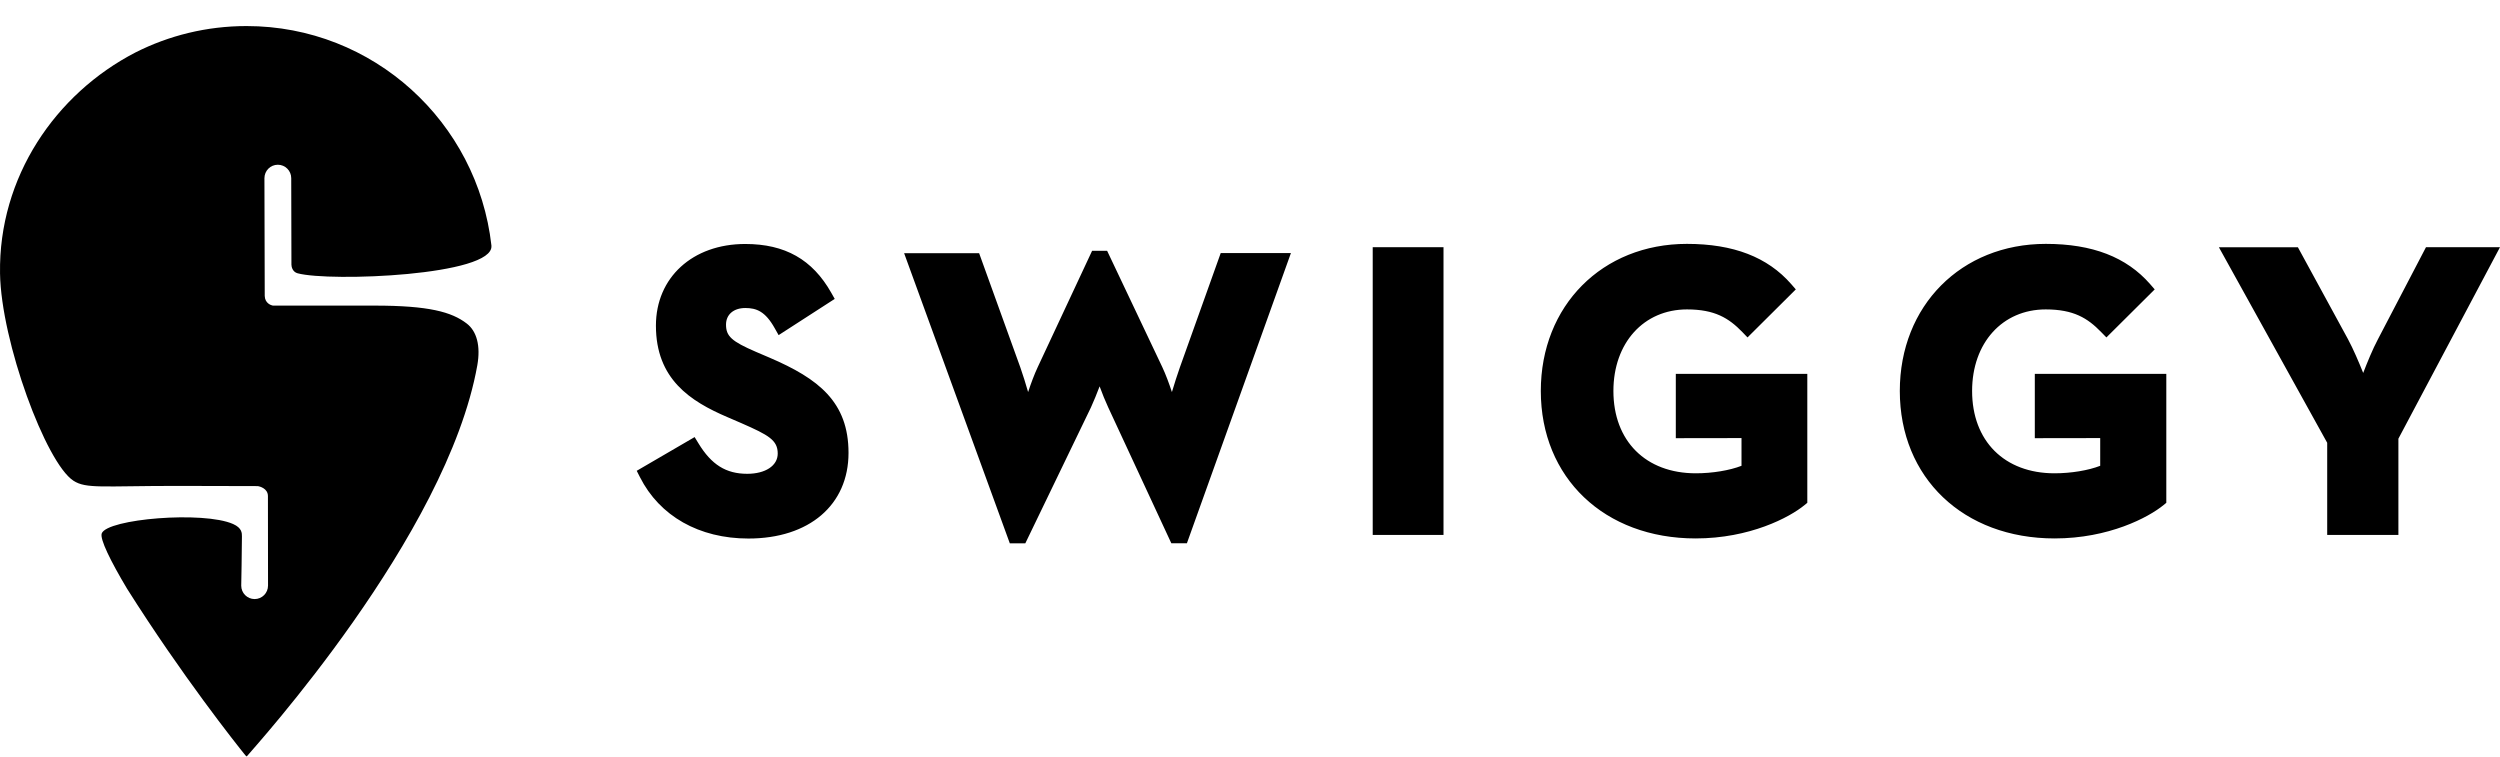 <svg width="350" height="106" viewBox="0 0 350 106" fill="none" xmlns="http://www.w3.org/2000/svg">
<g clip-path="url(#clip0_35_191)">
<path d="M34.542 105.903C34.472 105.861 34.402 105.791 34.332 105.721C33.1 104.194 25.512 94.656 17.784 82.412C15.46 78.518 13.962 75.465 14.242 74.68C14.998 72.636 28.48 71.515 32.638 73.364C33.898 73.924 33.87 74.666 33.87 75.101C33.87 76.978 33.772 81.993 33.772 81.993C33.772 83.029 34.612 83.869 35.648 83.869C36.684 83.869 37.524 83.029 37.524 81.978L37.51 69.456C37.51 68.363 36.334 68.097 36.11 68.055C33.94 68.041 29.544 68.027 24.812 68.027C14.382 68.027 12.058 68.461 10.28 67.299C6.43 64.805 0.158 47.828 0.004 38.275C-0.206 24.8 7.76 13.132 18.96 7.346C23.636 4.979 28.928 3.648 34.514 3.648C52.251 3.648 66.853 17.082 68.799 34.367V34.409C69.149 38.583 46.203 39.48 41.668 38.261C40.968 38.079 40.8 37.364 40.8 37.056C40.8 33.877 40.772 24.94 40.772 24.94C40.772 23.903 39.932 23.063 38.896 23.063C37.86 23.063 37.02 23.903 37.02 24.954L37.062 41.427C37.09 42.463 37.958 42.743 38.196 42.785H52.433C60.035 42.785 63.227 43.668 65.341 45.293C66.755 46.371 67.301 48.444 66.825 51.134C62.569 75.031 35.564 104.656 34.542 105.903ZM107.761 50.083C114.579 53.011 118.793 56.261 118.793 63.404C118.793 70.688 113.291 75.395 104.779 75.395C97.877 75.395 92.347 72.257 89.589 66.794L89.141 65.912L97.247 61.191L97.779 62.06C99.599 65.057 101.643 66.332 104.611 66.332C107.159 66.332 108.881 65.198 108.881 63.503C108.881 61.626 107.635 60.925 103.799 59.244L101.853 58.404C96.645 56.177 91.829 53.081 91.829 45.587C91.829 38.849 96.967 34.157 104.331 34.157C109.903 34.157 113.739 36.328 116.371 40.978L116.861 41.847L109.007 46.918L108.461 45.951C107.145 43.598 105.913 43.122 104.345 43.122C102.707 43.122 101.643 44.032 101.643 45.447C101.643 47.072 102.427 47.786 105.829 49.257L107.761 50.083ZM165.174 51.456L170.9 35.431H180.728L166.168 76.053H163.984L155.15 57.031C154.744 56.163 154.31 55.084 153.946 54.09C153.568 55.084 153.134 56.163 152.728 57.045L143.544 76.067H141.374L126.577 35.446H137.077L142.858 51.47C143.222 52.493 143.6 53.739 143.936 54.888C144.328 53.697 144.804 52.409 145.294 51.372L152.896 35.109H154.996L162.71 51.372C163.2 52.409 163.676 53.697 164.068 54.888C164.418 53.725 164.81 52.479 165.174 51.456ZM192.18 74.891V34.605H202.091V74.891H192.18ZM234.613 61.345V52.339H253.023V70.394L252.645 70.702C250.545 72.44 244.959 75.381 237.385 75.381C224.617 75.381 215.713 66.892 215.713 54.734C215.713 42.799 224.309 34.143 236.167 34.143C242.677 34.143 247.465 35.992 250.769 39.774L251.413 40.516L244.651 47.24L243.923 46.483C242.033 44.536 240.073 43.318 236.181 43.318C230.119 43.318 225.877 48.01 225.877 54.734C225.877 61.738 230.399 66.262 237.413 66.262C239.737 66.262 242.159 65.856 243.811 65.212V61.331L234.613 61.345ZM284.873 61.345V52.339H303.283V70.394L302.905 70.702C300.791 72.44 295.219 75.381 287.645 75.381C274.877 75.381 265.973 66.892 265.973 54.734C265.973 42.799 274.569 34.143 286.413 34.143C292.937 34.143 297.711 35.992 301.015 39.774L301.659 40.516L294.897 47.24L294.155 46.483C292.265 44.536 290.305 43.318 286.399 43.318C280.337 43.318 276.095 48.01 276.095 54.734C276.095 61.738 280.617 66.262 287.631 66.262C289.955 66.262 292.377 65.856 294.029 65.212V61.331L284.873 61.345ZM339.64 34.605H350L335.776 61.416V74.891H325.808V61.99L310.647 34.619H321.706L328.706 47.464C329.462 48.865 330.246 50.714 330.848 52.212C331.422 50.728 332.164 48.893 332.92 47.478L339.64 34.605Z" fill="black"/>
</g>
<defs>
<clipPath id="clip0_35_191">
<rect width="350" height="105" fill="white" transform="translate(0 0.903)"/>
</clipPath>
</defs>
</svg>

